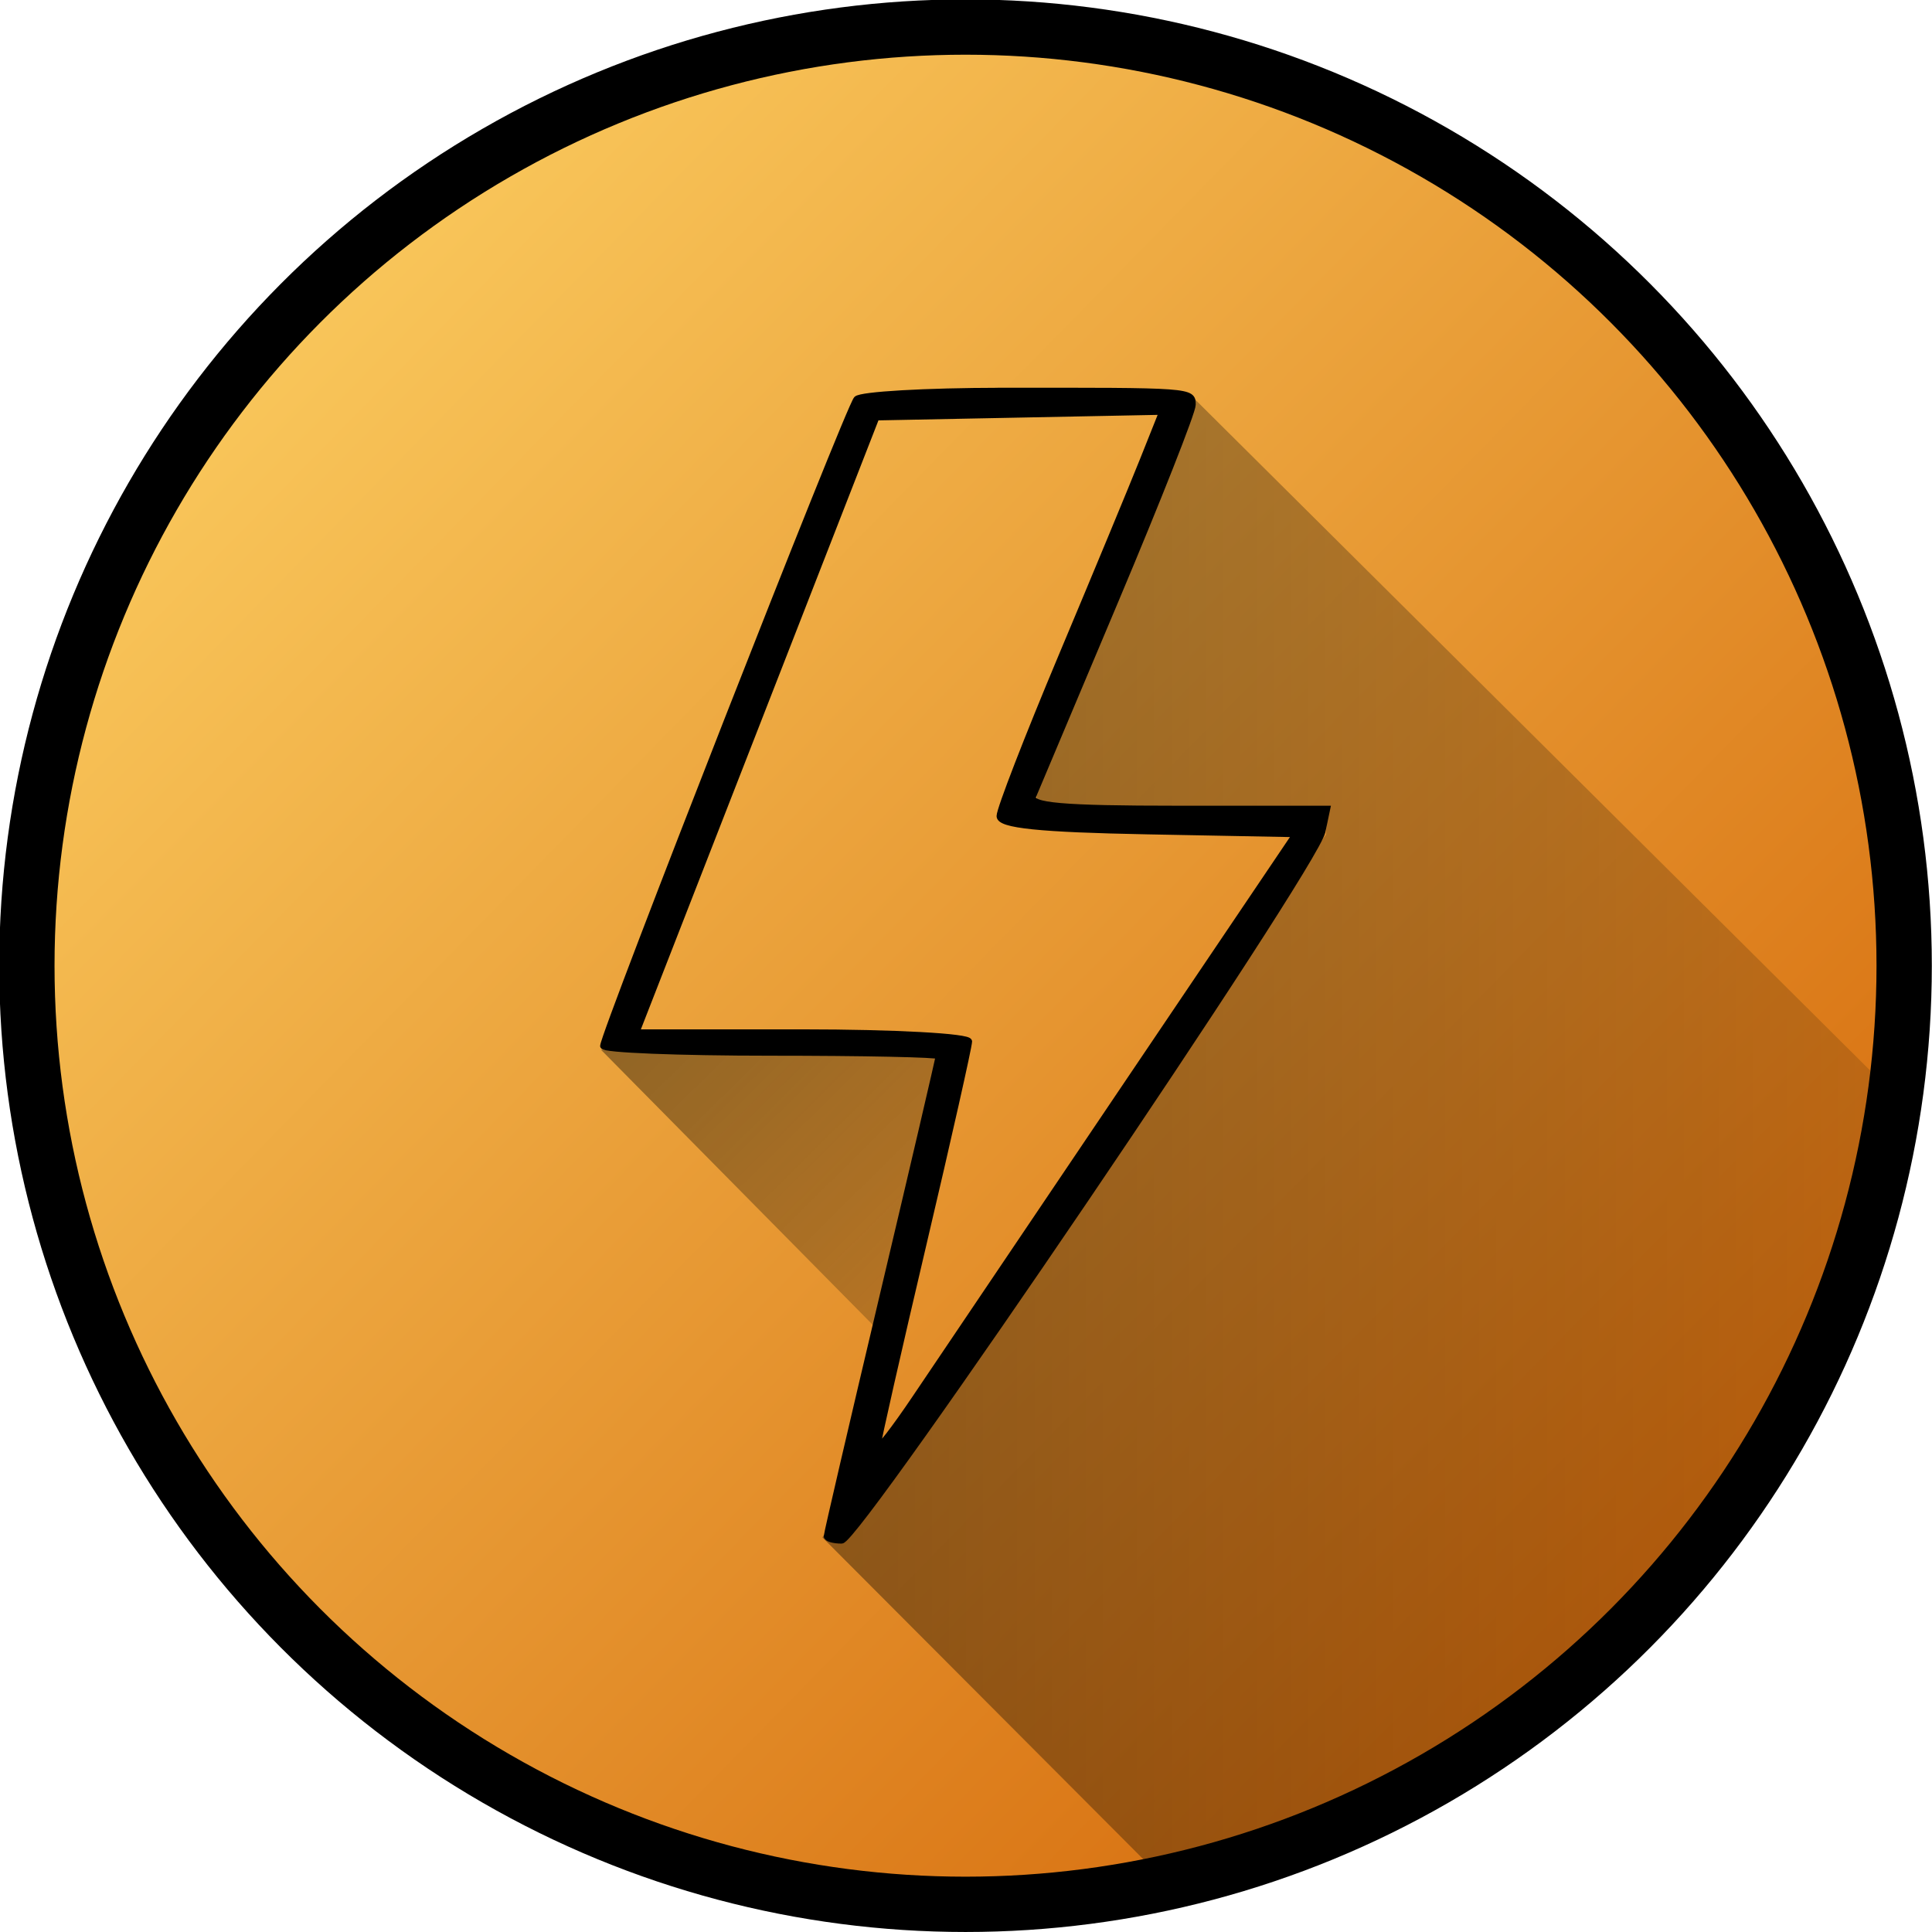 <?xml version="1.0" encoding="UTF-8" standalone="no"?>
<!-- Created with Inkscape (http://www.inkscape.org/) -->

<svg
   xmlns:dc="http://purl.org/dc/elements/1.1/"
   xmlns:cc="http://creativecommons.org/ns#"
   xmlns:rdf="http://www.w3.org/1999/02/22-rdf-syntax-ns#"
   xmlns:svg="http://www.w3.org/2000/svg"
   xmlns="http://www.w3.org/2000/svg"
   xmlns:xlink="http://www.w3.org/1999/xlink"
   xmlns:sodipodi="http://sodipodi.sourceforge.net/DTD/sodipodi-0.dtd"
   xmlns:inkscape="http://www.inkscape.org/namespaces/inkscape"
   inkscape:version="0.91 r13725"
   version="1.1"
   id="svg2"
   viewBox="0 0 70 70"
   height="19.756mm"
   width="19.756mm"
   sodipodi:docname="fast.svg">
  <sodipodi:namedview
     inkscape:window-maximized="1"
     inkscape:window-y="27"
     inkscape:window-x="0"
     inkscape:window-height="712"
     inkscape:window-width="1360"
     showgrid="false"
     inkscape:current-layer="svg2"
     inkscape:document-units="px"
     inkscape:cy="145.39337"
     inkscape:cx="260.07871"
     inkscape:zoom="1"
     inkscape:pageshadow="2"
     inkscape:pageopacity="0.0"
     borderopacity="1.0"
     bordercolor="#666666"
     pagecolor="#ffffff"
     id="base"
     inkscape:snap-global="false"
     fit-margin-top="0"
     fit-margin-left="0"
     fit-margin-right="0"
     fit-margin-bottom="0"
     showborder="false"
     showguides="true"
     inkscape:guide-bbox="true"
     inkscape:object-nodes="true"
     inkscape:snap-intersection-paths="false"
     inkscape:snap-bbox="true"
     inkscape:object-paths="false"
     inkscape:bbox-paths="false"
     inkscape:bbox-nodes="false"
     inkscape:snap-bbox-edge-midpoints="false"
     inkscape:snap-bbox-midpoints="false"
     inkscape:snap-nodes="true" />
  <defs
     id="defs4">
    <linearGradient
       id="linearGradient7757"
       inkscape:collect="always">
      <stop
         id="stop7759"
         offset="0"
         style="stop-color:#000000;stop-opacity:1" />
      <stop
         id="stop7761"
         offset="1"
         style="stop-color:#000000;stop-opacity:0.514" />
    </linearGradient>
    <linearGradient
       inkscape:collect="always"
       id="linearGradient7698">
      <stop
         style="stop-color:#000000;stop-opacity:1"
         offset="0"
         id="stop7700" />
      <stop
         style="stop-color:#000000;stop-opacity:0.245"
         offset="1"
         id="stop7702" />
    </linearGradient>
    <inkscape:perspective
       sodipodi:type="inkscape:persp3d"
       inkscape:vp_x="0 : 58.100431 : 1"
       inkscape:vp_y="0 : 1000 : 0"
       inkscape:vp_z="116.27562 : 58.100431 : 1"
       inkscape:persp3d-origin="58.137811 : 38.733621 : 1"
       id="perspective7532" />
    <linearGradient
       id="linearGradient7516">
      <stop
         style="stop-color:#ffd668;stop-opacity:1"
         offset="0"
         id="stop7518" />
      <stop
         style="stop-color:#d05d00;stop-opacity:1"
         offset="1"
         id="stop7520" />
    </linearGradient>
    <linearGradient
       id="linearGradient7876">
      <stop
         id="stop7872"
         offset="0"
         style="stop-color:#e2a500;stop-opacity:1" />
      <stop
         id="stop7874"
         offset="1"
         style="stop-color:#ff7200;stop-opacity:1" />
    </linearGradient>
    <linearGradient
       id="linearGradient7799">
      <stop
         style="stop-color:#00d6d0;stop-opacity:1"
         offset="0"
         id="stop7795" />
      <stop
         style="stop-color:#ff7200;stop-opacity:1"
         offset="1"
         id="stop7797" />
    </linearGradient>
    <filter
       style="color-interpolation-filters:sRGB"
       id="filter7783"
       x="-0.031"
       width="1.061"
       y="-0.099"
       height="1.199">
      <feGaussianBlur
         stdDeviation="1.492"
         id="feGaussianBlur7785" />
    </filter>
    <radialGradient
       xlink:href="#linearGradient7799"
       id="radialGradient7803"
       cx="131.617"
       cy="153.427"
       fx="131.617"
       fy="153.427"
       r="47.577"
       gradientTransform="matrix(-1.867,-1.419,1.767,0.564,106.176,250.756)"
       gradientUnits="userSpaceOnUse" />
    <radialGradient
       xlink:href="#linearGradient7876"
       id="radialGradient7805"
       gradientUnits="userSpaceOnUse"
       gradientTransform="matrix(-1.867,-1.419,1.767,0.564,106.176,250.756)"
       cx="131.617"
       cy="153.427"
       fx="131.617"
       fy="153.427"
       r="47.577" />
    <linearGradient
       inkscape:collect="always"
       xlink:href="#linearGradient7516"
       id="linearGradient7514"
       x1="-14.627"
       y1="-137.63"
       x2="118.066"
       y2="-7.522"
       gradientUnits="userSpaceOnUse" />
    <linearGradient
       inkscape:collect="always"
       xlink:href="#linearGradient7516"
       id="linearGradient7538"
       gradientUnits="userSpaceOnUse"
       x1="-14.627"
       y1="-137.63"
       x2="118.066"
       y2="-7.522"
       gradientTransform="translate(-159.806,4.243)" />
    <linearGradient
       inkscape:collect="always"
       xlink:href="#linearGradient7516"
       id="linearGradient7540"
       gradientUnits="userSpaceOnUse"
       x1="-14.627"
       y1="-137.63"
       x2="118.066"
       y2="-7.522"
       gradientTransform="translate(162.635,0)" />
    <linearGradient
       inkscape:collect="always"
       xlink:href="#linearGradient7698"
       id="linearGradient7704"
       x1="171.785"
       y1="-105.882"
       x2="281.943"
       y2="-5.882"
       gradientUnits="userSpaceOnUse" />
    <linearGradient
       inkscape:collect="always"
       xlink:href="#linearGradient7698"
       id="linearGradient7727"
       x1="44.439"
       y1="-88.85"
       x2="117.269"
       y2="-11.775"
       gradientUnits="userSpaceOnUse" />
    <linearGradient
       inkscape:collect="always"
       xlink:href="#linearGradient7698"
       id="linearGradient7739"
       x1="-117.733"
       y1="-48.415"
       x2="-27.25"
       y2="-48.415"
       gradientUnits="userSpaceOnUse" />
    <linearGradient
       inkscape:collect="always"
       xlink:href="#linearGradient7757"
       id="linearGradient7755"
       x1="-133.875"
       y1="-63.549"
       x2="-113.125"
       y2="-42.549"
       gradientUnits="userSpaceOnUse" />
  </defs>
  <g
     id="layer1"
     inkscape:groupmode="layer"
     inkscape:label="Layer 1"
     transform="translate(476.789,-373.464)" />
  <g
     id="layer1-4"
     transform="matrix(3.543,0,0,3.543,414.095,-515.102)">
    <g
       id="g7905"
       transform="matrix(0.437,0,0,0.437,17.134,84.82)">
      <g
         aria-label="Z"
         transform="matrix(1,0,-0.466,1,40.637,-19.562)"
         style="font-style:italic;font-variant:normal;font-weight:normal;font-stretch:normal;font-size:46.605px;line-height:29.128px;font-family:'Century Schoolbook L';-inkscape-font-specification:'Century Schoolbook L, Italic';text-align:start;letter-spacing:0px;word-spacing:0px;writing-mode:lr-tb;text-anchor:start;fill:#000000;fill-opacity:1;stroke:none;stroke-width:1.165;filter:url(#filter7783)"
         id="g7745">
        <path
           id="path7743"
           style="font-style:normal;font-variant:normal;font-weight:bold;font-stretch:normal;font-size:46.605px;font-family:'padmaa-Bold.1.1';-inkscape-font-specification:'padmaa-Bold.1.1, Bold';text-align:start;writing-mode:lr-tb;text-anchor:start;fill:#000000;fill-opacity:1;stroke-width:1.165"
           d="m 99.662,154.665 -1.183,10.969 -26.398,0 0,-0.728 17.386,-28.446 c -3.702,0 -5.902,0.045 -6.599,0.137 -0.668,0.061 -1.532,0.243 -2.594,0.546 -1.487,0.455 -2.731,1.472 -3.732,3.049 -0.516,0.819 -1.107,2.169 -1.775,4.051 l -1.274,0 0.956,-9.376 26.746,-4.25 0,0.091 0,0.091 0,0.091 0,0.091 0,0.091 0,0.091 0,0.091 0,0.091 -2.156,3.556 -2.156,3.556 -2.156,3.556 -2.156,3.556 -2.156,3.556 -2.156,3.556 -2.156,3.556 -2.156,3.556 c 4.369,0 -1.305,0.182 0,0 2.427,-0.334 9.907,2.854 11.212,1.61 1.456,-1.365 2.564,-3.611 3.322,-6.736 z m 5.539,11.749 c -5.809,-1.127 -9.096,-5.803 -8.469,-12.048 0.167,-1.667 1.007,-4.424 1.873,-6.151 3.614,-7.207 11.424,-12.723 19.088,-13.482 1.806,-0.179 4.646,-0.01 6.421,0.382 4.778,1.054 8.409,4.329 10.426,9.403 0.323,0.812 0.324,0.812 0.677,0.466 3.107,-3.045 7.365,-6.321 10.107,-7.774 2.956,-1.567 5.084,-2.169 8.815,-2.495 5.223,-0.456 9.071,0.925 11.345,4.072 2.077,2.875 2.327,7.703 0.644,12.433 -2.705,7.601 -10.2,13.747 -18.449,15.128 -1.47,0.246 -4.284,0.243 -5.96,-0.005 -5.429,-0.807 -10.276,-4.534 -12.354,-9.498 -0.319,-0.761 -0.62,-1.389 -0.669,-1.394 -0.049,-0.006 -0.494,0.386 -0.988,0.872 -5.277,5.183 -10.826,8.833 -14.845,9.764 -2.414,0.559 -5.736,0.701 -7.661,0.328 z m 8.167,-3.373 c 2.223,-0.631 4.495,-1.871 7.193,-3.926 1.669,-1.271 4.693,-3.96 6.398,-5.69 l 1.003,-1.017 -0.644,-4.123 c -0.354,-2.268 -0.817,-4.675 -1.029,-5.351 -1.095,-3.494 -3.422,-5.13 -7.306,-5.138 -2.372,-0.005 -4.183,0.591 -6.322,2.078 -3.291,2.289 -5.825,5.819 -7.484,10.425 -0.927,2.575 -1.178,4.038 -1.054,6.153 0.304,5.183 4.261,8.003 9.243,6.589 z m 34.538,-0.003 c 3.347,-0.95 6.391,-3.448 8.681,-7.125 0.813,-1.306 1.023,-1.77 1.877,-4.155 0.781,-2.183 1.005,-2.985 1.196,-4.285 0.45,-3.07 0.076,-5.446 -1.11,-7.056 -0.765,-1.038 -2.54,-2.081 -4.103,-2.41 -1.552,-0.326 -2.984,-0.22 -4.926,0.365 -3.718,1.12 -7.44,3.628 -12.182,8.209 l -1.711,1.653 0.675,3.564 c 0.808,4.268 1.05,5.262 1.65,6.78 0.849,2.15 2.417,3.727 4.4,4.429 0.933,0.33 1.194,0.366 2.806,0.39 1.113,0.017 1.683,-0.058 2.75,-0.361 z"
           inkscape:connector-curvature="0" />
      </g>
      <flowRoot
         transform="scale(0.265,0.265)"
         style="font-style:normal;font-variant:normal;font-weight:normal;font-stretch:normal;font-size:40px;line-height:25px;font-family:'League Gothic';-inkscape-font-specification:'League Gothic, Normal';text-align:start;letter-spacing:0px;word-spacing:0px;writing-mode:lr-tb;text-anchor:start;fill:#000000;fill-opacity:1;stroke:none"
         id="flowRoot7396"
         xml:space="preserve"><flowRegion
           id="flowRegion7398"><rect
             y="610.1"
             x="318.742"
             height="145.82"
             width="99.765"
             id="rect7400" /></flowRegion><flowPara
           id="flowPara7402" /></flowRoot>      <g
         id="g7422"
         style="font-style:italic;font-variant:normal;font-weight:normal;font-stretch:normal;font-size:46.605px;line-height:29.128px;font-family:'Century Schoolbook L';-inkscape-font-specification:'Century Schoolbook L, Italic';text-align:start;letter-spacing:0px;word-spacing:0px;writing-mode:lr-tb;text-anchor:start;fill:url(#radialGradient7803);fill-opacity:1;stroke:none;stroke-width:1.165"
         transform="matrix(1,0,-0.466,1,40.637,-19.562)"
         aria-label="Z">
        <path
           d="m 99.662,154.665 -1.183,10.969 -26.398,0 0,-0.728 17.386,-28.446 c -3.702,0 -5.902,0.045 -6.599,0.137 -0.668,0.061 -1.532,0.243 -2.594,0.546 -1.487,0.455 -2.731,1.472 -3.732,3.049 -0.516,0.819 -1.107,2.169 -1.775,4.051 l -1.274,0 0.956,-9.376 26.746,-4.25 0,0.091 0,0.091 0,0.091 0,0.091 0,0.091 0,0.091 0,0.091 0,0.091 -2.156,3.556 -2.156,3.556 -2.156,3.556 -2.156,3.556 -2.156,3.556 -2.156,3.556 -2.156,3.556 -2.156,3.556 c 4.369,0 -1.305,0.182 0,0 2.427,-0.334 9.907,2.854 11.212,1.61 1.456,-1.365 2.564,-3.611 3.322,-6.736 z m 5.539,11.749 c -5.809,-1.127 -9.096,-5.803 -8.469,-12.048 0.167,-1.667 1.007,-4.424 1.873,-6.151 3.614,-7.207 11.424,-12.723 19.088,-13.482 1.806,-0.179 4.646,-0.01 6.421,0.382 4.778,1.054 8.409,4.329 10.426,9.403 0.323,0.812 0.324,0.812 0.677,0.466 3.107,-3.045 7.365,-6.321 10.107,-7.774 2.956,-1.567 5.084,-2.169 8.815,-2.495 5.223,-0.456 9.071,0.925 11.345,4.072 2.077,2.875 2.327,7.703 0.644,12.433 -2.705,7.601 -10.2,13.747 -18.449,15.128 -1.47,0.246 -4.284,0.243 -5.96,-0.005 -5.429,-0.807 -10.276,-4.534 -12.354,-9.498 -0.319,-0.761 -0.62,-1.389 -0.669,-1.394 -0.049,-0.006 -0.494,0.386 -0.988,0.872 -5.277,5.183 -10.826,8.833 -14.845,9.764 -2.414,0.559 -5.736,0.701 -7.661,0.328 z m 8.167,-3.373 c 2.223,-0.631 4.495,-1.871 7.193,-3.926 1.669,-1.271 4.693,-3.96 6.398,-5.69 l 1.003,-1.017 -0.644,-4.123 c -0.354,-2.268 -0.817,-4.675 -1.029,-5.351 -1.095,-3.494 -3.422,-5.13 -7.306,-5.138 -2.372,-0.005 -4.183,0.591 -6.322,2.078 -3.291,2.289 -5.825,5.819 -7.484,10.425 -0.927,2.575 -1.178,4.038 -1.054,6.153 0.304,5.183 4.261,8.003 9.243,6.589 z m 34.538,-0.003 c 3.347,-0.95 6.391,-3.448 8.681,-7.125 0.813,-1.306 1.023,-1.77 1.877,-4.155 0.781,-2.183 1.005,-2.985 1.196,-4.285 0.45,-3.07 0.076,-5.446 -1.11,-7.056 -0.765,-1.038 -2.54,-2.081 -4.103,-2.41 -1.552,-0.326 -2.984,-0.22 -4.926,0.365 -3.718,1.12 -7.44,3.628 -12.182,8.209 l -1.711,1.653 0.675,3.564 c 0.808,4.268 1.05,5.262 1.65,6.78 0.849,2.15 2.417,3.727 4.4,4.429 0.933,0.33 1.194,0.366 2.806,0.39 1.113,0.017 1.683,-0.058 2.75,-0.361 z"
           style="font-style:normal;font-variant:normal;font-weight:bold;font-stretch:normal;font-size:46.605px;font-family:'padmaa-Bold.1.1';-inkscape-font-specification:'padmaa-Bold.1.1, Bold';text-align:start;writing-mode:lr-tb;text-anchor:start;fill:url(#radialGradient7805);fill-opacity:1;stroke-width:1.165"
           id="path7420"
           inkscape:connector-curvature="0" />
      </g>
    </g>
  </g>
  <g
     id="g7774"
     transform="matrix(0.501,0,0,0.501,249.729,67.815)">
    <circle
       style="opacity:1;fill:url(#linearGradient7540);fill-opacity:1;stroke:#000000;stroke-width:4;stroke-miterlimit:4;stroke-dasharray:none;stroke-opacity:1"
       id="circle7534"
       cx="215.061"
       cy="-73.99"
       r="67.882" />
    <path
       sodipodi:nodetypes="ssscccccccccsscccccccssssssscccssscccccccsssssssccccccccsccsssccsccsssccccssssccccscccccscccccccscscssssssssssssssssssssccccccccccccccc"
       inkscape:connector-curvature="0"
       id="path7410"
       d="m 206.268,-112.134 c -28.5,0.002 -26.138,0.674 -25.806,11.277 0.232,7.413 0.322,7.729 2.256,8.003 2.783,0.393 3.442,-1.069 3.457,-7.667 l 0.013,-5.694 34.167,0 34.167,0 0,20.657 0,20.656 -25.098,0.224 -25.098,0.222 -0.257,4.498 c -0.148,2.591 0.163,5.005 0.735,5.694 0.817,0.984 5.452,1.196 26.106,1.196 23.461,0 25.242,-0.106 27.103,-1.611 l 1.992,-1.611 0.422,-24.664 0.41,-24.002 c -0.271,-0.957 -0.373,-1.865 -0.32,-2.699 -0.678,-0.691 -2.358,-2.385 -2.529,-2.567 l -1.78,-1.898 -35.74,0 c -5.427,0 -10.128,-0.013 -14.2,-0.013 z m 14.142,1.7 c 32.537,0 34.778,0.097 36.088,1.544 1.233,1.362 1.397,4.453 1.397,26.404 0,18.213 -0.272,25.134 -1.013,25.875 -0.742,0.742 -7.724,1.012 -26.152,1.012 l -25.139,0 0,-3.796 0,-3.796 6.756,0 c 6.385,0 6.702,0.088 5.772,1.577 -1.254,2.008 -0.386,4.328 1.618,4.328 2.442,0 3.555,-1.617 2.686,-3.903 l -0.761,-2.002 17.288,0 17.288,0 -0.226,-22.567 -0.224,-22.567 -34.167,-0.234 c -18.792,-0.129 -35.021,-0.026 -36.065,0.227 -1.771,0.431 -1.898,0.911 -1.898,7.194 0,3.926 -0.352,6.732 -0.844,6.732 -0.492,0 -0.844,-2.796 -0.844,-6.701 0,-5.968 0.205,-6.845 1.875,-8.014 1.623,-1.137 6.532,-1.313 36.566,-1.313 z m -33.947,19.275 c -6.28,-0.055 -12.668,0.315 -14.417,1.153 l -2.308,1.107 -0.226,21.903 -0.226,21.904 c 1.564,0.867 2.979,2.633 4.65,3.009 0.01,-0.002 0.029,-0.007 0.035,-0.008 0.002,-3.31e-4 0.005,2.61e-4 0.007,0 0.71,-0.021 1.569,-0.01 2.328,-0.01 0.533,-0.088 1.085,-0.157 1.677,-0.188 1.233,-0.065 2.405,-0.04 3.628,0.157 0.154,0.025 0.333,0.013 0.494,0.031 l 4.66,0 c 10.511,0 13.037,-0.236 14.126,-1.325 1.137,-1.137 1.326,-4.437 1.326,-23.18 l 0,-21.855 -1.982,-1.298 c -1.32,-0.865 -7.491,-1.346 -13.771,-1.401 z m 13.223,2.62 0.001,1.918 c 0.001,1.814 -0.273,1.903 -5.062,1.633 -3.662,-0.207 -5.063,-0.615 -5.063,-1.476 0,-1.663 -7.254,-1.646 -8.186,0.02 -0.41,0.733 -2.34,1.315 -4.894,1.476 l -4.215,0.265 -0.227,18.349 -0.227,18.349 5.922,0 c 5.359,0 5.922,0.16 5.922,1.687 0,2.252 3.37,2.308 3.956,0.066 0.357,-1.367 1.345,-1.665 6.286,-1.898 5.819,-0.275 5.86,-0.261 5.614,1.832 l -0.249,2.109 -13.167,0.232 c -10.464,0.184 -13.367,-0.01 -14.146,-0.947 -0.699,-0.842 -0.914,-7.181 -0.753,-22.166 l 0.226,-20.987 14.131,-0.231 z m -13.6,1.836 c 0.459,0.006 0.888,0.067 1.173,0.183 0.571,0.231 -0.101,0.406 -1.493,0.389 -1.392,-0.017 -1.859,-0.206 -1.038,-0.42 0.41,-0.107 0.899,-0.157 1.358,-0.152 z m -5.836,3.233 c 1.765,0.022 3.987,0.14 6.782,0.211 l 9.702,0.244 0.229,16.661 0.227,16.662 -11.265,0 c -6.196,0 -11.519,-0.253 -11.829,-0.562 -0.309,-0.309 -0.562,-7.704 -0.562,-16.434 0,-15.177 -0.931,-16.879 6.716,-16.782 z m 40.527,31.247 c -6.974,0 -7.794,0.165 -8.181,1.644 -0.335,1.281 -1.297,1.701 -4.35,1.898 -3.37,0.218 -3.96,0.53 -4.198,2.215 -0.153,1.078 -0.07,2.501 0.185,3.164 0.379,0.987 3.465,1.202 17.151,1.191 9.178,-0.007 17.193,-0.334 17.81,-0.725 0.637,-0.404 1.002,-1.765 0.844,-3.15 -0.27,-2.363 -0.44,-2.448 -5.462,-2.689 -4.317,-0.207 -5.258,-0.525 -5.617,-1.898 -0.388,-1.486 -1.199,-1.649 -8.181,-1.649 z m 0,1.687 c 5.567,0 5.998,0.135 6.749,2.109 0.733,1.928 1.239,2.109 5.884,2.109 2.826,0 5.083,0.375 5.083,0.844 0,0.534 -6.046,0.844 -16.451,0.844 -10.405,0 -16.451,-0.31 -16.451,-0.844 0,-0.464 1.718,-0.844 3.818,-0.844 3.295,0 3.926,-0.288 4.619,-2.109 0.751,-1.974 1.182,-2.109 6.749,-2.109 z m -46.739,8.494 c -0.002,6.62e-4 -0.005,9.27e-4 -0.007,0.002 0.005,0.003 0.008,0.004 0.013,0.007 0.007,3.95e-4 -0.005,-0.006 -0.007,-0.008 z m 0.064,0.049 c 0.01,0.008 0.011,0.012 0.025,0.023 0.013,0.011 0.012,0.008 0.026,0.02 8.4e-4,-8.2e-5 0.002,8.1e-5 0.004,0 -5.9e-4,-8.18e-4 -0.002,-0.004 -0.004,-0.005 -0.007,-0.005 -0.014,-0.012 -0.021,-0.016 -0.011,-0.005 -0.021,-0.015 -0.03,-0.021 z m 6.068,6.101 c -0.013,0.015 -0.026,0.031 -0.04,0.046 0.018,-0.01 0.036,-0.021 0.054,-0.031 z"
       style="fill:#000000" />
    <path
       id="path7693"
       d="m 260.518,-107.656 -0.514,51.365 -4.031,2.787 -48.438,0 -3.1,-1.291 -2.557,-0.125 -0.729,10.898 -1.393,1.123 -2.953,0.395 -24.625,-0.395 -2.895,-2.193 38.443,38.561 a 67.882,67.882 0 0 0 7.332,0.424 67.882,67.882 0 0 0 67.883,-67.883 67.882,67.882 0 0 0 -1.188,-12.428 l -21.238,-21.238 z"
       style="opacity:0.393;fill:url(#linearGradient7704);fill-opacity:1;fill-rule:evenodd;stroke:none;stroke-width:1px;stroke-linecap:butt;stroke-linejoin:miter;stroke-opacity:1"
       inkscape:connector-curvature="0" />
  </g>
  <g
     id="g7769"
     transform="matrix(0.501,0,0,0.501,168.549,67.815)">
    <circle
       r="67.882"
       cy="-73.99"
       cx="52.426"
       id="path7506"
       style="opacity:1;fill:url(#linearGradient7514);fill-opacity:1;stroke:#000000;stroke-width:4;stroke-miterlimit:4;stroke-dasharray:none;stroke-opacity:1" />
    <path
       inkscape:connector-curvature="0"
       id="path7412"
       d="m 78.435,-102.813 c -0.93,0 -2.1,1.095 -15.828,14.787 -8.154,8.133 -15.125,14.939 -15.492,15.125 -0.446,0.227 -0.841,0.243 -1.188,0.051 -0.285,-0.158 -2.716,-2.495 -5.404,-5.195 -6.618,-6.649 -5.335,-6.804 -13.83,1.66 -3.627,3.614 -6.75,6.949 -6.941,7.41 -0.265,0.639 -0.264,1.037 -0.002,1.67 0.19,0.458 6.043,6.527 13.01,13.486 11.822,11.81 12.735,12.652 13.695,12.652 0.967,0 2.39,-1.36 23.924,-22.893 21.73,-21.729 22.896,-22.949 22.896,-23.947 0,-0.979 -0.482,-1.533 -6.916,-7.93 -6.294,-6.258 -7.01,-6.877 -7.924,-6.877 z m -0.051,0.939 c 0.644,-0.084 1.779,0.921 7.527,6.666 3.723,3.72 6.77,6.966 6.77,7.213 0,0.247 -10.303,10.753 -22.898,23.344 -12.595,12.591 -22.966,22.885 -23.045,22.875 -0.78,-0.102 -2.994,-2.195 -13.85,-13.08 -9.815,-9.841 -12.523,-12.716 -12.523,-13.297 0,-0.572 1.541,-2.276 6.758,-7.475 4.099,-4.084 6.98,-6.734 7.324,-6.734 0.339,0 2.669,2.089 5.783,5.186 4.643,4.618 5.324,5.188 6.195,5.188 0.894,0 2.289,-1.291 16.09,-14.893 10.748,-10.593 15.33,-14.922 15.869,-14.992 z"
       style="fill:#000000;stroke:#000000;stroke-width:1.464;stroke-miterlimit:4;stroke-dasharray:none;stroke-opacity:1" />
    <path
       id="path7716"
       d="m 94.25,-88.299 c 0,0 -47.875,46.125 -47.625,47.375 0.25,1.25 -2.186,-0.314 -2.186,-0.314 l 31.033,31.033 A 67.882,67.882 0 0 0 119.391,-63.383 L 94.25,-88.299 Z"
       style="opacity:0.413;fill:url(#linearGradient7727);fill-opacity:1;fill-rule:evenodd;stroke:none;stroke-width:1px;stroke-linecap:butt;stroke-linejoin:miter;stroke-opacity:1"
       inkscape:connector-curvature="0" />
  </g>
  <g
     id="g7763"
     transform="matrix(0.501,0,0,0.501,88.78,69.932)">
    <circle
       r="67.882"
       cy="-69.747"
       cx="-107.38"
       id="circle7536"
       style="opacity:1;fill:url(#linearGradient7538);fill-opacity:1;stroke:#000000;stroke-width:4;stroke-miterlimit:4;stroke-dasharray:none;stroke-opacity:1" />
    <path
       inkscape:connector-curvature="0"
       id="path7414"
       d="m -104.843,-111.323 c -5.417,0.006 -10.103,0.274 -10.416,0.599 -0.581,0.602 -18.327,45.905 -18.327,46.785 0,0.266 5.458,0.484 12.129,0.484 6.671,0 12.129,0.115 12.129,0.254 0,0.139 -1.819,7.934 -4.043,17.322 -2.224,9.388 -4.043,17.214 -4.043,17.39 0,0.176 0.482,0.319 1.073,0.319 1.206,0 34.228,-48.695 34.771,-51.274 l 0.347,-1.654 -10.823,0 c -8.372,0 -10.737,-0.208 -10.441,-0.919 0.21,-0.505 2.891,-6.87 5.958,-14.144 3.067,-7.274 5.578,-13.642 5.578,-14.151 0,-1.026 0.003,-1.026 -13.892,-1.012 z m 11.681,1.516 -1.401,3.512 c -0.771,1.932 -3.415,8.308 -5.877,14.171 -2.462,5.862 -4.476,11.063 -4.477,11.558 -6.5e-4,0.658 2.864,0.954 10.701,1.103 l 10.702,0.204 -12.402,18.378 c -6.821,10.108 -13.621,20.192 -15.113,22.411 -1.491,2.218 -2.711,3.79 -2.711,3.492 0,-0.298 1.489,-6.864 3.308,-14.589 1.819,-7.725 3.308,-14.34 3.308,-14.701 0,-0.361 -5.412,-0.656 -12.027,-0.656 l -12.027,0 8.676,-22.237 8.675,-22.237 10.333,-0.204 10.332,-0.204 z"
       style="fill:#000000;stroke:#000000;stroke-width:0.436;stroke-miterlimit:4;stroke-dasharray:none;stroke-opacity:1" />
    <path
       id="path7731"
       d="m -90.863,-110.781 -11.402,28.727 0.178,0.707 20.865,0.25 -0.094,1.871 -36.416,50.824 24.82,24.891 A 67.882,67.882 0 0 0 -40.219,-60.439 l -50.645,-50.342 z"
       style="opacity:0.38;fill:url(#linearGradient7739);fill-opacity:1;fill-rule:evenodd;stroke:none;stroke-width:1px;stroke-linecap:butt;stroke-linejoin:miter;stroke-opacity:1"
       inkscape:connector-curvature="0" />
    <path
       sodipodi:nodetypes="cccc"
       inkscape:connector-curvature="0"
       id="path7747"
       d="m -133.75,-63.674 20.5,20.75 4.375,-20.375 z"
       style="opacity:0.386;fill:url(#linearGradient7755);fill-opacity:1;fill-rule:evenodd;stroke:none;stroke-width:1px;stroke-linecap:butt;stroke-linejoin:miter;stroke-opacity:1" />
  </g>
</svg>
